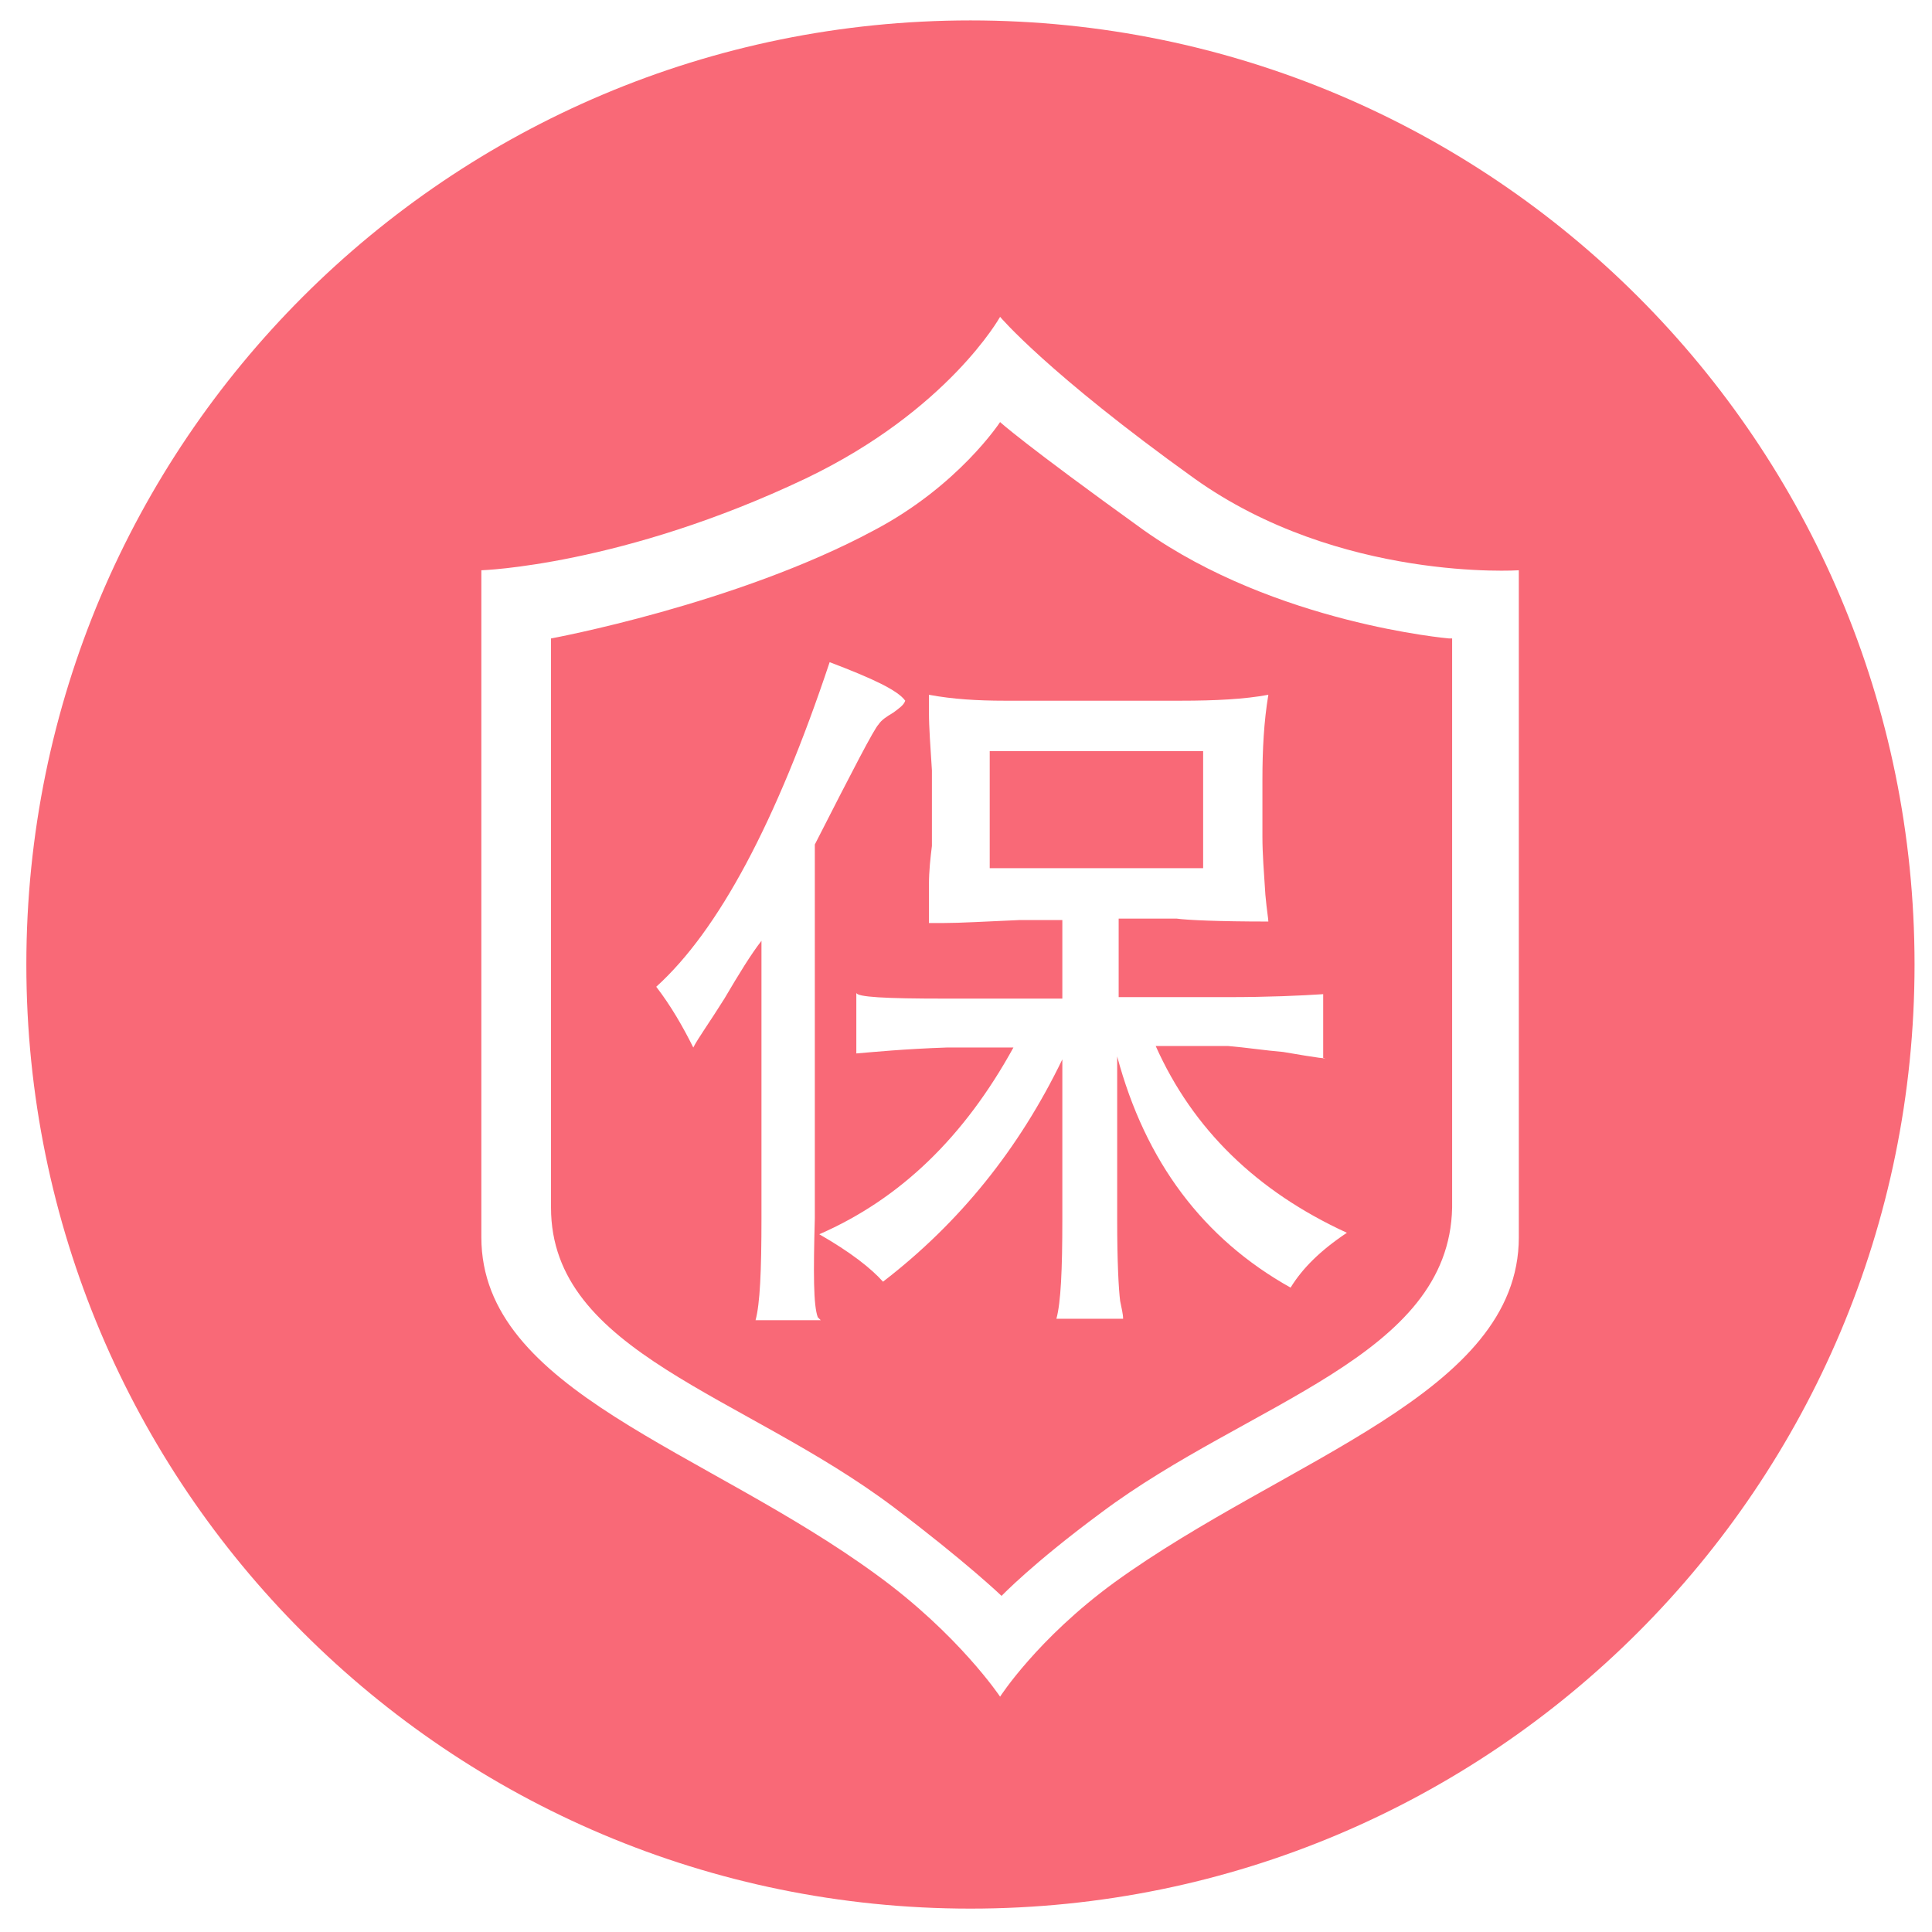 <?xml version="1.0" standalone="no"?><!DOCTYPE svg PUBLIC "-//W3C//DTD SVG 1.1//EN" "http://www.w3.org/Graphics/SVG/1.1/DTD/svg11.dtd"><svg t="1547626764138" class="icon" style="" viewBox="0 0 1024 1024" version="1.1" xmlns="http://www.w3.org/2000/svg" p-id="6917" xmlns:xlink="http://www.w3.org/1999/xlink" width="200" height="200"><defs><style type="text/css"></style></defs><path d="M524.569 398.096H637.687v62.058H524.569z" fill="#F96977" p-id="6918"></path><path d="M768.088 338.395s-91.909-7.855-161.822-57.345c-64.415-46.347-76.198-57.345-76.198-57.345s-21.995 33.778-66.771 57.345c-73.056 39.277-171.249 57.345-171.249 57.345v301.649c0 76.983 102.121 98.979 181.461 158.68 38.492 29.065 57.345 47.133 57.345 47.133s16.496-17.282 52.632-43.991c78.554-58.916 184.603-82.482 186.174-161.822V338.395z m-367.635 361.351c2.357-8.641 3.142-25.923 3.142-54.203V498.646c-5.499 7.07-11.783 17.282-19.639 30.636-7.855 12.569-14.14 21.21-16.496 25.923-5.499-10.998-11.783-21.995-19.639-32.207 32.993-29.851 63.629-87.195 91.909-172.034 22.781 8.641 36.135 14.925 40.063 20.424-0.786 2.357-3.142 3.928-6.284 6.284-3.928 2.357-6.284 3.928-7.855 6.284-2.357 2.357-13.354 23.566-33.778 63.629V645.543c-0.786 29.065-0.786 46.347 1.571 52.632l1.571 1.571h-34.564z m283.582-17.282c-46.347-25.923-76.983-66.771-91.909-122.545v86.41c0 22.781 0.786 36.921 1.571 43.205 0.786 3.928 1.571 7.07 1.571 9.427h-35.35c2.357-8.641 3.142-25.923 3.142-52.632v-84.839c-22.781 47.133-54.203 86.41-95.051 117.832-6.284-7.07-17.282-15.711-33.778-25.137 43.205-18.853 76.983-51.846 102.906-98.979h-35.35c-22.781 0.786-38.492 2.357-47.918 3.142v-32.207c0 2.357 15.711 3.142 46.347 3.142h62.844v-41.634h-22.781c-18.068 0.786-31.422 1.571-40.063 1.571h-7.855v-20.424c0-7.07 0.786-14.14 1.571-20.424v-40.063c-0.786-12.569-1.571-22.781-1.571-30.636v-9.427c12.569 2.357 25.923 3.142 40.063 3.142h93.48c18.068 0 33.778-0.786 46.347-3.142-2.357 14.14-3.142 29.065-3.142 44.776v30.636c0 8.641 0.786 18.853 1.571 30.636 0.786 8.641 1.571 12.569 1.571 14.14-26.709 0-43.205-0.786-48.704-1.571h-30.636v41.634h58.13c21.21 0 38.492-0.786 50.275-1.571v33.778c3.928 0.786-3.142 0-21.21-3.142-9.427-0.786-19.639-2.357-29.065-3.142h-38.492c19.639 43.991 53.417 76.983 101.335 98.979-14.14 9.427-23.566 18.853-29.851 29.065z" fill="#F96977" p-id="6919"></path><path d="M514.357 10.822c-276.512 0-500.392 223.88-500.392 500.392s223.88 500.392 500.392 500.392S1014.749 787.726 1014.749 511.214s-223.88-500.392-500.392-500.392z m290.652 644.932c0 83.268-123.331 117.046-214.454 183.032-40.848 29.851-60.487 60.487-60.487 60.487s-21.995-32.993-65.2-64.415c-91.123-66.771-209.741-97.408-209.741-179.104v-353.495s74.627-2.357 172.034-48.704c75.412-36.135 102.906-85.624 102.906-85.624s25.137 29.851 102.906 85.624c76.983 54.988 172.034 48.704 172.034 48.704v353.495z" fill="#F96977" p-id="6920"></path></svg>